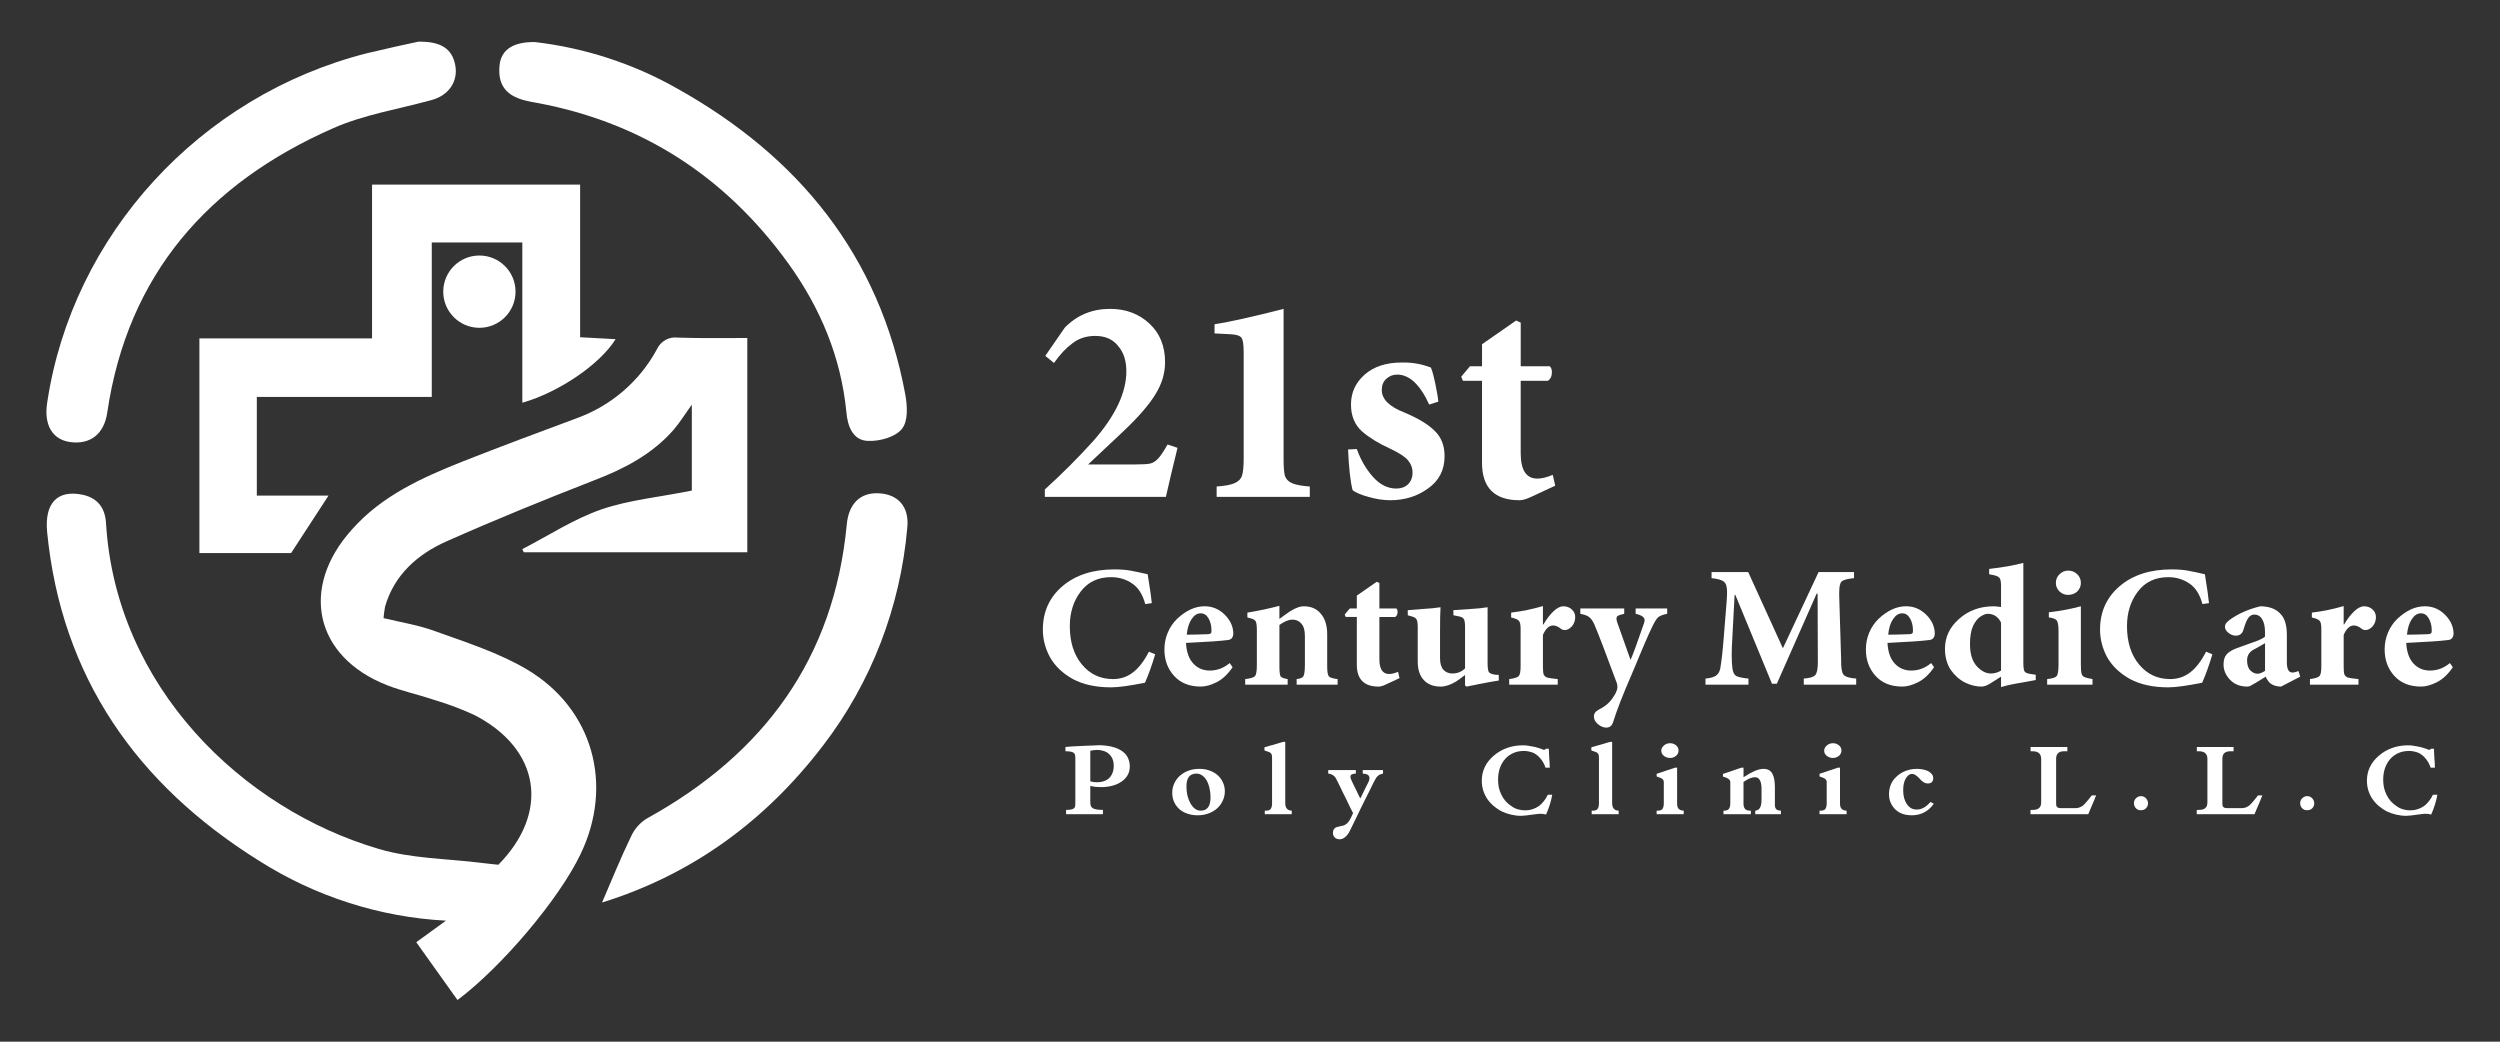 <?xml version="1.0" encoding="UTF-8"?><svg id="a" xmlns="http://www.w3.org/2000/svg" width="229.17" height="95.488" viewBox="0 0 229.17 95.488"><rect x="0" y="0" width="229.17" height="95.488" fill="#333333" stroke="none"/><defs><style>.b{fill:#fff;stroke-width:0px;}</style></defs><path class="b" d="m48.298,61.36c-2.58-1.518-5.545-2.474-8.407-3.498-1.518-.565-3.144-.812-4.733-1.2.035-.353.071-.706.141-1.059.847-2.933,3.003-4.806,5.616-5.971,4.451-1.977,8.972-3.815,13.493-5.58,2.791-1.062,5.371-2.403,7.348-4.662.6-.709,1.097-1.52,1.662-2.297v7.878c-2.968.6-5.724.847-8.301,1.73-2.544.885-4.841,2.403-7.242,3.639l.141.282h20.488v-19.638c-2.156,0-4.239.035-6.359-.035-.812-.108-1.589.318-1.942,1.094-1.589,2.93-4.204,5.157-7.313,6.286-3.533,1.309-7.03,2.615-10.525,3.992-3.709,1.485-7.348,3.109-10.104,6.218-4.804,5.333-3.427,11.657,3.215,14.27,1.341.529,2.827.85,4.204,1.309,1.306.388,2.542.847,3.78,1.412,6.075,3.109,6.957,8.937,2.224,13.74-.6-.071-1.094-.106-1.589-.176-3.144-.388-6.395-.388-9.36-1.271-12.54-3.674-24.091-14.872-25.012-29.813-.071-1.379-.706-2.333-2.118-2.65-2.297-.494-3.533.706-3.286,3.392,1.306,13.352,8.266,23.174,19.394,30.131,5.157,3.286,11.093,5.194,17.167,5.512l-2.721,1.977,3.78,5.298c4.098-3.071,9.327-9.29,11.269-13.352,3.074-6.357,1.165-13.352-4.91-16.955Z"/><path class="b" d="m56.428,31.09l-3.25-.176v-13.99h-19.073v14.096h-15.826v19.676h8.407l3.427-5.265h-6.571v-9.043h16.037v-14.164h8.301v14.693c3.356-.953,7.136-3.533,8.548-5.827Z"/><path class="b" d="m6.445,40.524c1.836.247,3.107-.741,3.389-2.721,1.874-12.681,9.292-21.018,20.667-26.033,2.86-1.273,6.075-1.768,9.113-2.615,1.518-.424,2.401-1.694,2.118-3.18-.282-1.483-1.271-2.189-3.392-2.154-1.165.247-2.93.635-4.698,1.059C18.314,8.767,6.621,21.554,4.324,36.92c-.318,2.047.494,3.392,2.121,3.603Z"/><path class="b" d="m48.056,9.19c.388.106.812.176,1.2.247,9.643,1.803,17.273,6.783,22.997,14.696,2.93,4.062,4.839,8.584,5.333,13.634.106,1.306.6,2.65,2.05,2.65,1.024.035,2.436-.353,3.036-1.094.6-.744.494-2.121.318-3.144-2.365-12.787-9.819-21.867-20.947-28.083-3.992-2.262-8.442-3.709-12.999-4.239-2.05-.035-3.109.741-3.25,2.118-.176,1.732.529,2.756,2.262,3.215Z"/><path class="b" d="m80.517,45.217c-1.659-.071-2.718.953-2.895,2.86-1.167,12.293-7.595,21.018-18.264,26.918-.671.388-1.2.989-1.518,1.694-.953,1.98-1.803,4.062-2.65,6.042,8.195-2.544,14.943-7.419,20.276-14.414,4.415-5.757,7.066-12.681,7.701-19.923.212-1.977-.883-3.107-2.65-3.177Z"/><path class="b" d="m107.026,40.746l.915.305c-.431,1.752-.787,3.253-1.067,4.498h-11.095v-.686c1.551-1.399,3.036-2.885,4.461-4.461,2.007-2.29,3.011-4.413,3.011-6.37,0-.966-.252-1.74-.761-2.325-.484-.61-1.183-.915-2.098-.915-.812,0-1.513.23-2.095.686-.585.431-1.145,1.029-1.679,1.793l-.799-.648,1.79-2.592c1.12-1.145,2.504-1.717,4.158-1.717,1.422,0,2.617.444,3.583,1.334s1.45,2.073,1.45,3.548c0,1.016-.292,1.995-.877,2.935-.56.941-1.551,2.085-2.975,3.432l-3.202,3.011h4.309c.635,0,1.092-.025,1.372-.076.28-.076.522-.23.726-.456.227-.23.519-.661.875-1.296Z"/><path class="b" d="m120.068,45.549h-8.541v-.953c.761-.05,1.309-.154,1.639-.305.355-.154.585-.381.686-.686.101-.33.154-.84.154-1.526v-9.761c0-.711-.066-1.157-.192-1.334-.126-.204-.456-.318-.991-.345l-1.488-.076v-.837c1.45-.23,3.558-.701,6.329-1.412v13.765c0,.686.038,1.195.116,1.526.101.305.318.532.648.686.355.151.903.255,1.639.305v.953Z"/><path class="b" d="m131.849,36.817l-.837.267c-.84-1.831-1.818-2.746-2.938-2.746-.381,0-.711.129-.991.381-.28.255-.419.598-.419,1.031,0,.837.686,1.526,2.058,2.058,1.271.535,2.199,1.094,2.784,1.679.61.583.915,1.359.915,2.325,0,1.271-.507,2.262-1.526,2.973-.991.714-2.133,1.069-3.432,1.069-.661,0-1.334-.101-2.02-.305-.661-.179-1.145-.381-1.45-.61-.202-.761-.343-2.007-.419-3.737l.802-.038c.355.991.85,1.843,1.485,2.554s1.349,1.067,2.136,1.067c.431,0,.789-.126,1.067-.381.28-.28.421-.635.421-1.067,0-.434-.141-.815-.421-1.145-.277-.33-.825-.686-1.639-1.067-1.016-.459-1.869-.978-2.554-1.563-.686-.61-1.029-1.437-1.029-2.479,0-1.094.419-2.007,1.258-2.746.84-.736,1.969-1.105,3.394-1.105h.227c.815,0,1.629.151,2.441.456.129.28.267.789.419,1.526.154.736.242,1.271.267,1.601Z"/><path class="b" d="m142.564,44.52l-2.211,1.029c-.431.204-.787.305-1.067.305-2.287,0-3.432-1.145-3.432-3.432v-7.512h-1.755l-.151-.381.802-.953h1.105v-2.022l3.127-2.174.419.192v4.004h2.67c.126.126.189.305.189.532,0,.383-.126.651-.381.802h-2.479v6.634c0,1.551.509,2.327,1.526,2.327.406,0,.877-.116,1.412-.345l.227.994Z"/><path class="b" d="m105.317,59.736l.577.245c-.297.994-.608,1.861-.935,2.602-1.407.282-2.446.424-3.112.424-1.379,0-2.544-.252-3.492-.756-.935-.519-1.631-1.178-2.09-1.98-.446-.815-.668-1.669-.668-2.557,0-1.631.6-2.96,1.8-3.982,1.203-1.024,2.789-1.536,4.761-1.536.577,0,1.067.038,1.468.111.416.076.943.187,1.579.333.209,1.276.335,2.159.378,2.648l-.6.088c-.237-.888-.638-1.518-1.2-1.889-.562-.386-1.208-.58-1.934-.58-1.188,0-2.113.439-2.781,1.314s-1.001,1.934-1.001,3.18c0,1.452.371,2.625,1.112,3.515s1.69,1.334,2.847,1.334c.699,0,1.314-.207,1.846-.623.535-.416,1.016-1.046,1.447-1.891Z"/><path class="b" d="m112.723,60.782l.267.378c-.446.653-.935,1.112-1.468,1.379-.535.267-1.016.398-1.447.398-1.036,0-1.853-.325-2.446-.978-.593-.651-.89-1.46-.89-2.423,0-.55.103-1.067.313-1.558.207-.489.497-.91.867-1.266.815-.756,1.644-1.135,2.491-1.135h.02c.714,0,1.329.26,1.846.779.519.517.779,1.105.779,1.755-.03.343-.192.527-.489.557-.653.088-1.934.176-3.848.267.045.83.267,1.46.668,1.891.401.429.903.643,1.513.643.666,0,1.273-.23,1.823-.688Zm-2.648-4.559h-.023c-.31,0-.585.176-.822.532-.237.343-.386.817-.444,1.425.429,0,1.074-.015,1.934-.045.237,0,.348-.096.333-.287v-.068c0-.416-.088-.779-.267-1.089-.176-.313-.413-.467-.711-.467Z"/><path class="b" d="m122.62,62.762h-3.76v-.512c.328-.03.535-.118.623-.267.091-.149.134-.504.134-1.067v-2.625c0-.519-.111-.898-.333-1.135-.207-.237-.474-.355-.802-.355-.355,0-.754.164-1.2.489v3.803c0,.489.038.794.111.913.076.103.29.187.645.245v.512h-3.893v-.512c.489-.058.787-.149.89-.267.118-.118.179-.451.179-1.001v-3.225c0-.459-.045-.741-.134-.845-.076-.118-.32-.222-.734-.31v-.446c1.009-.164,1.987-.371,2.935-.623v1.203c.313-.24.645-.477,1.001-.714.267-.161.489-.275.668-.333.176-.073.371-.111.577-.111.668,0,1.185.23,1.558.688.383.446.577,1.077.577,1.891v2.935c0,.477.05.779.156.913.118.118.383.199.799.245v.512Z"/><path class="b" d="m128.291,62.162l-1.288.6c-.252.118-.459.176-.623.176-1.334,0-2.002-.666-2.002-2v-4.383h-1.024l-.088-.222.467-.557h.645v-1.178l1.823-1.268.245.111v2.335h1.558c.073.076.111.179.111.313,0,.222-.076.378-.222.467h-1.447v3.871c0,.903.297,1.357.89,1.357.237,0,.512-.068.822-.202l.134.58Z"/><path class="b" d="m137.389,61.872v.512c-.489.073-.956.156-1.402.245-.459.088-.978.192-1.556.31l-.134-.111v-.956c-.355.282-.63.482-.822.6-.519.313-.986.467-1.402.467-.668,0-1.188-.199-1.558-.6-.371-.398-.555-.963-.555-1.69v-3.18c0-.358-.038-.588-.111-.691-.06-.118-.202-.207-.424-.267l-.378-.111v-.467c.462-.03.928-.068,1.402-.111.562-.03,1.097-.081,1.601-.156-.03.431-.045,1.215-.045,2.358v2.312c0,.477.106.832.313,1.069.222.222.489.333.802.333.474,0,.867-.156,1.178-.467v-3.803c0-.371-.038-.61-.111-.714-.06-.118-.199-.199-.424-.245l-.532-.111v-.467c.562-.03,1.112-.068,1.644-.111.565-.03,1.062-.081,1.49-.156v5.116c0,.416.038.688.111.822.076.118.267.202.58.245l.333.023Z"/><path class="b" d="m141.436,57.245h.045c.297-.504.6-.903.913-1.2.325-.31.63-.467.91-.467.313,0,.572.096.779.287.207.194.313.424.313.691,0,.282-.076.535-.224.756-.146.207-.333.348-.555.421-.076.015-.141.023-.199.023-.106,0-.202-.03-.29-.088-.267-.222-.519-.333-.756-.333-.371,0-.683.287-.935.867v2.89c0,.358.023.603.068.734.058.134.172.232.333.29.179.045.497.088.958.134v.512h-4.451v-.512c.462-.058.749-.149.867-.267s.179-.413.179-.89v-3.447c0-.386-.053-.63-.156-.734-.088-.118-.325-.222-.711-.31v-.446c.994-.118,1.964-.318,2.913-.6v1.69Z"/><path class="b" d="m152.827,55.777v.489c-.386.076-.661.179-.825.313-.146.134-.325.413-.532.845-.371.756-1.001,2.216-1.891,4.383-.817,1.869-1.394,3.359-1.735,4.471-.118.28-.32.421-.6.421-.252,0-.504-.103-.756-.31-.252-.209-.378-.446-.378-.714,0-.265.149-.474.444-.623.623-.31,1.077-.711,1.357-1.2.134-.176.237-.386.313-.623.03-.088.043-.176.043-.267,0-.161-.035-.325-.111-.489-.933-2.534-1.601-4.277-2.002-5.227-.146-.325-.303-.547-.467-.666-.149-.134-.421-.237-.822-.313v-.489h4.024v.489c-.28.06-.474.118-.577.179-.088.058-.134.141-.134.245,0,.073.015.169.045.29l1.246,3.513c.237-.532.645-1.647,1.223-3.336.045-.118.066-.222.066-.31,0-.267-.272-.462-.822-.58v-.489h2.892Z"/><path class="b" d="m170.152,62.762h-4.804v-.557c.547-.043.895-.146,1.044-.31.164-.179.245-.565.245-1.157v-.287l-.02-6.029h-.091l-3.646,8.253h-.446l-3.359-8.142h-.066l-.222,4.161c-.03.532-.045.994-.045,1.379,0,.474.023.875.066,1.2.045.34.156.57.335.688.192.106.57.187,1.135.245v.557h-3.939v-.557c.446-.043.764-.134.958-.265.207-.149.34-.371.398-.668.118-.683.232-1.697.335-3.049l.245-3.046c.028-.386.043-.688.043-.913,0-.474-.096-.784-.287-.933-.179-.164-.557-.275-1.135-.333v-.557h3.359l3.18,6.985,3.271-6.985h3.248v.557c-.608.058-.986.161-1.135.31-.149.134-.222.467-.222,1.001v.313l.176,5.827c-.015.711.053,1.17.202,1.377.161.209.555.335,1.178.378v.557Z"/><path class="b" d="m177.026,60.782l.265.378c-.444.653-.933,1.112-1.468,1.379-.532.267-1.016.398-1.445.398-1.039,0-1.853-.325-2.446-.978-.595-.651-.89-1.46-.89-2.423,0-.55.103-1.067.31-1.558.209-.489.497-.91.867-1.266.817-.756,1.647-1.135,2.491-1.135h.023c.711,0,1.326.26,1.846.779.519.517.779,1.105.779,1.755-.03.343-.194.527-.489.557-.653.088-1.937.176-3.848.267.045.83.267,1.46.666,1.891.401.429.905.643,1.513.643.668,0,1.276-.23,1.826-.688Zm-2.648-4.559h-.023c-.31,0-.585.176-.822.532-.237.343-.386.817-.446,1.425.431,0,1.077-.015,1.937-.045.237,0,.348-.096.333-.287v-.068c0-.416-.088-.779-.267-1.089-.176-.313-.413-.467-.711-.467Z"/><path class="b" d="m186.611,61.849v.489c-.207.045-.651.126-1.334.245-.681.106-1.296.237-1.846.401v-.956l-1.024.645c-.282.176-.54.265-.779.265-.489,0-.991-.124-1.51-.376-.519-.267-.958-.661-1.314-1.18-.34-.535-.512-1.173-.512-1.914,0-1.067.431-1.98,1.291-2.733.86-.772,1.921-1.157,3.18-1.157.134,0,.355.023.668.066v-1.957c0-.401-.06-.653-.179-.756-.118-.118-.421-.214-.91-.29v-.489c1.288-.146,2.335-.333,3.134-.555v9.141c0,.462.045.741.134.845.091.106.32.179.691.224l.31.043Zm-3.18-.378v-4.403c-.267-.535-.676-.802-1.223-.802-.179,0-.393.083-.645.245-.252.149-.482.431-.688.845-.194.416-.29.981-.29,1.692,0,.89.207,1.563.623,2.025.416.444.845.666,1.291.666.325,0,.635-.088.933-.267Z"/><path class="b" d="m189.569,54.531c-.295,0-.555-.103-.777-.31-.222-.222-.335-.482-.335-.779,0-.325.114-.593.335-.802.222-.222.489-.333.799-.333.328,0,.6.111.825.333.222.209.333.477.333.802,0,.297-.111.557-.333.779-.224.207-.504.31-.847.31Zm2.247,8.23h-4.158v-.512c.459-.045.749-.134.867-.267.118-.149.176-.504.176-1.067v-3.069c0-.519-.058-.847-.176-.981-.103-.131-.34-.222-.711-.265v-.469c1.097-.134,2.075-.318,2.935-.555v5.338c0,.401.023.681.066.845.045.149.134.252.267.31.134.06.378.121.734.179v.512Z"/><path class="b" d="m202.225,59.736l.58.245c-.297.994-.608,1.861-.935,2.602-1.407.282-2.446.424-3.114.424-1.377,0-2.542-.252-3.49-.756-.935-.519-1.631-1.178-2.093-1.98-.444-.815-.666-1.669-.666-2.557,0-1.631.6-2.96,1.8-3.982,1.203-1.024,2.789-1.536,4.761-1.536.577,0,1.067.038,1.468.111.416.076.943.187,1.579.333.209,1.276.335,2.159.378,2.648l-.6.088c-.237-.888-.638-1.518-1.2-1.889-.565-.386-1.208-.58-1.937-.58-1.185,0-2.113.439-2.779,1.314-.668.875-1.001,1.934-1.001,3.18,0,1.452.371,2.625,1.112,3.515s1.69,1.334,2.847,1.334c.696,0,1.311-.207,1.846-.623s1.016-1.046,1.445-1.891Z"/><path class="b" d="m210.856,62.028l-1.758.91c-.401,0-.734-.103-1.001-.31-.192-.192-.325-.393-.401-.6-.756.474-1.2.741-1.334.799-.118.076-.237.111-.355.111-.653,0-1.178-.207-1.579-.62-.401-.416-.6-.883-.6-1.402,0-.416.096-.726.287-.935.194-.222.512-.413.958-.577,1.006-.355,1.644-.585,1.911-.688.267-.106.482-.224.645-.358v-.398c0-.519-.088-.92-.267-1.203-.164-.28-.408-.421-.734-.421-.192,0-.363.096-.512.287-.149.179-.303.55-.467,1.112-.103.358-.34.535-.711.535-.209,0-.424-.081-.645-.245-.222-.176-.335-.363-.335-.555,0-.149.045-.275.134-.378.091-.106.24-.232.446-.378.741-.504,1.624-.883,2.648-1.135.635,0,1.155.141,1.556.421.34.252.57.55.688.89.134.343.202.772.202,1.291v2.534c0,.623.169.935.512.935.146,0,.333-.045.555-.134l.156.512Zm-3.225-.535v-2.534c-.431.252-.726.421-.89.509-.267.121-.459.267-.577.446-.118.164-.179.371-.179.623,0,.416.103.726.313.933.207.194.421.29.643.29.194,0,.424-.088.691-.267Z"/><path class="b" d="m214.838,57.245h.043c.297-.504.603-.903.913-1.2.325-.31.63-.467.913-.467.31,0,.57.096.777.287.209.194.313.424.313.691,0,.282-.073.535-.222.756-.149.207-.335.348-.557.421-.073.015-.141.023-.199.023-.103,0-.202-.03-.29-.088-.267-.222-.519-.333-.756-.333-.371,0-.681.287-.933.867v2.89c0,.358.023.603.066.734.06.134.172.232.335.29.176.045.497.088.956.134v.512h-4.448v-.512c.459-.058.749-.149.867-.267s.176-.413.176-.89v-3.447c0-.386-.05-.63-.154-.734-.091-.118-.328-.222-.714-.31v-.446c.994-.118,1.964-.318,2.915-.6v1.69Z"/><path class="b" d="m224.579,60.782l.267.378c-.444.653-.933,1.112-1.468,1.379s-1.016.398-1.445.398c-1.039,0-1.853-.325-2.449-.978-.593-.651-.888-1.46-.888-2.423,0-.55.103-1.067.31-1.558.207-.489.497-.91.867-1.266.815-.756,1.647-1.135,2.491-1.135h.023c.711,0,1.326.26,1.846.779.519.517.779,1.105.779,1.755-.03.343-.194.527-.489.557-.653.088-1.937.176-3.848.267.043.83.265,1.46.666,1.891.401.429.905.643,1.513.643.668,0,1.276-.23,1.823-.688Zm-2.645-4.559h-.023c-.313,0-.585.176-.825.532-.237.343-.383.817-.444,1.425.431,0,1.074-.015,1.934-.045.24,0,.35-.096.335-.287v-.068c0-.416-.091-.779-.267-1.089-.179-.313-.416-.467-.711-.467Z"/><path class="b" d="m99.945,71.629c.106.02.214.04.323.06.106.015.212.02.313.02.207,0,.404-.03.585-.091.187-.06.348-.151.484-.272.141-.126.247-.285.323-.474.081-.194.121-.419.121-.676,0-.247-.04-.464-.121-.645s-.192-.333-.333-.454c-.136-.121-.297-.207-.484-.262-.182-.06-.378-.091-.585-.091-.101,0-.207.008-.313.02-.101.015-.207.035-.313.06v2.804Zm0,1.876c0,.136.013.25.04.343.033.096.093.172.182.232.086.056.204.096.353.121.154.028.348.04.585.04v.393h-3.379v-.393c.182,0,.325-.01.434-.03.106-.02.192-.05.252-.091.066-.045.111-.103.131-.172.02-.073.03-.164.03-.272v-4.236c0-.121-.018-.217-.05-.292-.028-.073-.078-.131-.151-.172-.068-.04-.159-.066-.272-.081-.116-.02-.26-.03-.434-.03v-.393c.202-.02.408-.035.625-.05.214-.013.426-.023.635-.03.214-.013.419-.023.615-.03.202-.013.386-.02.555-.02.166-.005.315-.013.444-.02.126-.005.227-.01.303-.01.227.008.454.028.676.06.222.028.434.076.635.141.202.06.386.141.555.242.174.101.325.222.454.363.126.141.224.31.292.504.073.189.111.401.111.635,0,.31-.071.583-.212.817-.141.237-.333.434-.575.595s-.522.282-.837.363c-.318.081-.645.121-.989.121-.161,0-.33-.005-.504-.02-.176-.02-.343-.05-.504-.091v1.462Z"/><path class="b" d="m108.758,72.083c0,.297.03.58.091.847.066.262.156.499.272.706.121.209.257.373.413.494.161.121.338.182.535.182.598,0,.898-.408.898-1.23,0-.308-.035-.595-.101-.857-.06-.267-.149-.499-.262-.696-.116-.194-.252-.345-.413-.454-.156-.106-.328-.161-.514-.161-.613,0-.918.391-.918,1.17Zm-1.301.595c0-.303.06-.588.182-.857.121-.267.287-.499.504-.696.222-.202.484-.358.787-.474.308-.114.645-.172,1.009-.172.335,0,.645.05.928.151.287.101.537.242.746.424.207.182.368.401.484.656.121.257.182.532.182.827,0,.303-.066.59-.192.857-.121.27-.292.504-.514.706-.217.197-.479.35-.787.464-.303.114-.635.172-.999.172-.323,0-.63-.048-.918-.141-.282-.093-.529-.227-.736-.404-.209-.182-.373-.398-.494-.656-.121-.255-.182-.54-.182-.857Z"/><path class="b" d="m117.817,68.008v5.618c0,.222.05.391.151.504.101.116.247.176.444.182v.323h-2.471v-.323h.111c.202,0,.343-.05.424-.151.086-.106.131-.285.131-.535v-4.075c0-.187-.01-.308-.03-.363-.015-.053-.04-.101-.081-.141s-.091-.073-.151-.101c-.06-.025-.129-.05-.202-.071-.076-.025-.151-.053-.232-.081v-.292c.033-.005.093-.023.182-.05.086-.025.187-.056.303-.091.121-.033.245-.066.373-.101.134-.04.257-.076.373-.111.114-.033.214-.063.303-.091.093-.025.156-.043.192-.05h.182Z"/><path class="b" d="m124.035,74.534c-.015-.013-.04-.063-.081-.151-.04-.086-.096-.192-.161-.313-.06-.126-.129-.267-.202-.424-.076-.161-.151-.323-.232-.484s-.161-.318-.242-.474c-.076-.161-.141-.303-.202-.424-.06-.126-.111-.232-.151-.313s-.066-.126-.071-.141c-.076-.146-.139-.275-.192-.383-.056-.106-.101-.182-.141-.222-.076-.086-.166-.154-.272-.202-.108-.053-.219-.083-.333-.091v-.323h2.532v.323c-.182.008-.31.035-.383.081-.076.04-.111.108-.111.202,0,.056.013.126.04.212.033.081.073.172.121.272.053.101.103.207.151.313.053.108.103.209.151.303.073.156.146.31.222.464.073.149.144.292.212.434.02-.033.05-.086.091-.161.04-.081.083-.172.131-.272.053-.106.106-.217.161-.333.06-.114.114-.222.161-.323.053-.101.096-.187.131-.262.04-.073.066-.124.081-.151.06-.134.091-.255.091-.363,0-.134-.056-.234-.161-.303-.108-.066-.26-.103-.454-.111v-.323h1.856v.323c-.116.028-.212.058-.292.091-.076.035-.141.081-.202.141-.06.056-.118.129-.172.222-.056.088-.116.199-.182.333-.015.02-.056.101-.121.242-.068.136-.151.308-.252.514-.101.209-.219.444-.353.706-.129.257-.26.519-.393.787-.129.27-.257.535-.383.797-.129.262-.242.497-.343.706-.101.207-.187.378-.252.514-.068.141-.108.222-.121.242-.116.227-.252.406-.413.535-.156.126-.32.192-.494.192-.088,0-.172-.015-.252-.04-.076-.028-.139-.068-.192-.121-.056-.056-.098-.116-.131-.182-.028-.068-.04-.146-.04-.232,0-.169.043-.303.131-.404.086-.096.207-.151.363-.172.02,0,.035-.005.05-.01.013-.008.025-.015.04-.02.114-.015.214-.035.303-.06.093-.02.182-.058.262-.111.086-.048.172-.121.252-.222.081-.096.161-.227.242-.393l.202-.434Z"/><path class="b" d="m142.289,72.85c-.048.29-.121.593-.222.908-.096.31-.209.613-.343.908-.149-.045-.343-.071-.585-.071-.035,0-.091.008-.172.02-.081.008-.172.018-.272.03-.101.013-.209.025-.323.04-.116.02-.23.035-.343.05-.116.013-.222.023-.323.03-.101.013-.189.02-.262.02-.318,0-.625-.038-.928-.111-.297-.066-.58-.164-.847-.292-.277-.141-.532-.313-.767-.514-.237-.207-.434-.434-.595-.676-.149-.234-.267-.489-.353-.767-.081-.282-.121-.567-.121-.857,0-.908.366-1.674,1.099-2.3.368-.315.777-.55,1.22-.706.444-.161.933-.242,1.473-.242.161,0,.318.015.474.04.161.02.313.048.454.081.146.028.282.06.404.101.121.035.227.068.323.101.06.028.114.05.161.071.045.015.073.02.081.02.081,0,.144-.033.192-.101h.262c0,.028.003.086.01.172.005.088.01.192.01.313.005.116.013.24.02.373.013.129.023.252.03.373.005.121.01.23.01.323.005.088.01.149.01.182h-.393c-.108-.323-.26-.598-.454-.827-.189-.234-.404-.408-.645-.524-.136-.06-.277-.103-.424-.131-.141-.033-.29-.05-.444-.05-.706,0-1.281.242-1.725.726-.439.499-.656,1.135-.656,1.906,0,.257.023.499.071.726.053.23.131.449.232.656.106.222.237.421.393.595.161.176.338.328.535.454.187.136.386.232.595.292.214.06.436.091.666.091.227,0,.446-.033.656-.101.207-.066.406-.164.595-.292.166-.126.318-.277.454-.454.141-.174.262-.368.363-.585h.404Z"/><path class="b" d="m147.782,68.008v5.618c0,.222.05.391.151.504.101.116.247.176.444.182v.323h-2.471v-.323h.111c.202,0,.343-.05.424-.151.086-.106.131-.285.131-.535v-4.075c0-.187-.01-.308-.03-.363-.015-.053-.04-.101-.081-.141s-.091-.073-.151-.101c-.06-.025-.129-.05-.202-.071-.076-.025-.151-.053-.232-.081v-.292c.033-.005.093-.023.182-.05.086-.025.187-.056.303-.091.121-.033.245-.066.373-.101.134-.04.257-.076.373-.111.114-.033.214-.063.303-.091.093-.025.156-.043.192-.05h.182Z"/><path class="b" d="m153.092,68.129c.106,0,.207.018.303.05.093.035.174.081.242.141.073.056.131.126.172.212.04.081.06.172.06.272s-.02.192-.06.272-.098.151-.172.212c-.076.06-.159.108-.252.141-.096.035-.192.05-.292.05-.108,0-.212-.015-.313-.05-.096-.033-.179-.081-.252-.141-.076-.06-.136-.131-.182-.212-.04-.086-.06-.176-.06-.272,0-.093.023-.182.071-.262.045-.081.106-.151.182-.212.073-.066.156-.116.252-.151.101-.033.202-.05.303-.05Zm1.251,6.506h-2.481v-.323h.101c.202,0,.343-.05.424-.151.086-.106.131-.285.131-.535v-1.906c0-.073-.01-.134-.03-.182-.02-.053-.056-.096-.101-.131-.048-.04-.116-.076-.202-.111-.081-.033-.189-.073-.323-.121v-.242c.267-.086.55-.182.847-.282.295-.101.577-.194.847-.282h.182v3.318c0,.202.05.358.151.464.106.101.257.156.454.161v.323Z"/><path class="b" d="m162.697,73.727c0,.108.01.199.03.272.02.068.05.126.091.172.045.048.103.081.172.101.073.02.161.035.262.04v.323h-2.35v-.323c.106-.013.194-.04.262-.081.073-.045.134-.114.182-.202.045-.086.081-.197.101-.333.02-.141.03-.308.03-.504v-.857c0-.726-.202-1.089-.605-1.089-.141,0-.303.038-.484.111-.176.076-.363.182-.565.323v1.997c0,.424.194.635.585.635h.091v.323h-2.511v-.323h.06c.202,0,.345-.053.434-.161.086-.106.131-.282.131-.524v-1.927c0-.101-.04-.187-.121-.262-.081-.073-.197-.134-.343-.182-.008-.005-.02-.013-.04-.02-.015-.005-.025-.005-.03,0-.015-.005-.035-.013-.06-.02-.02-.013-.048-.023-.081-.03v-.242c.033-.005.093-.025.182-.06.086-.033.187-.066.303-.101.114-.04.234-.081.363-.121.134-.045.257-.091.373-.131.114-.04.214-.073.303-.101.086-.033.144-.053.172-.06h.192v.877c.388-.255.731-.446,1.029-.575.303-.126.567-.192.797-.192.376,0,.645.141.807.424.161.277.242.704.242,1.281v1.543Z"/><path class="b" d="m168.024,68.129c.106,0,.207.018.303.05.093.035.174.081.242.141.073.056.131.126.172.212.04.081.06.172.06.272s-.02.192-.06.272-.098.151-.172.212c-.076.06-.159.108-.252.141-.096.035-.192.05-.292.05-.108,0-.212-.015-.313-.05-.096-.033-.179-.081-.252-.141-.076-.06-.136-.131-.182-.212-.04-.086-.06-.176-.06-.272,0-.093.023-.182.071-.262.045-.081.106-.151.182-.212.073-.066.156-.116.252-.151.101-.033.202-.05.303-.05Zm1.251,6.506h-2.481v-.323h.101c.202,0,.343-.05.424-.151.086-.106.131-.285.131-.535v-1.906c0-.073-.01-.134-.03-.182-.02-.053-.056-.096-.101-.131-.048-.04-.116-.076-.202-.111-.081-.033-.189-.073-.323-.121v-.242c.267-.086.55-.182.847-.282.295-.101.577-.194.847-.282h.182v3.318c0,.202.05.358.151.464.106.101.257.156.454.161v.323Z"/><path class="b" d="m177.266,73.677c-.237.343-.524.605-.867.787s-.731.272-1.16.272c-.835,0-1.44-.313-1.816-.938-.088-.154-.156-.313-.202-.474-.04-.166-.06-.348-.06-.545,0-.429.111-.822.333-1.18.114-.166.247-.318.404-.454.154-.141.328-.262.524-.363.396-.202.83-.303,1.301-.303.202,0,.393.02.575.06.182.035.338.088.474.161.134.076.242.166.323.272.081.101.121.219.121.353,0,.33-.169.494-.504.494-.25,0-.499-.146-.746-.444-.262-.287-.489-.434-.676-.434-.121,0-.237.04-.343.121-.101.081-.189.189-.262.323-.076.136-.131.292-.172.474-.035.182-.05.373-.05.575,0,.25.025.484.081.706.06.217.144.404.252.565.106.156.234.28.383.373.154.088.328.131.524.131.214,0,.429-.056.645-.172.214-.121.419-.295.615-.524l.303.161Z"/><path class="b" d="m192.153,72.91c-.015.035-.04.096-.081.182-.035.088-.076.189-.121.303-.048.116-.098.237-.151.363-.056.129-.108.252-.161.373-.048.116-.091.219-.131.313-.04.088-.068.151-.081.192h-5.295v-.393h.151c.161,0,.292-.013.393-.04.106-.033.192-.081.252-.141.066-.06.114-.134.141-.222.025-.086.04-.192.04-.313v-3.954c0-.469-.26-.706-.777-.706h-.192v-.393h3.369v.393h-.303c-.484,0-.726.23-.726.686v4.085c0,.088.005.161.02.222.02.056.045.098.081.131.04.035.091.058.151.071.066.015.146.02.242.02h1.261c.174,0,.338-.035.494-.111.154-.073.287-.176.404-.313.06-.06.144-.156.252-.292.106-.134.227-.285.363-.454h.404Z"/><path class="b" d="m196.904,73.646c0,.088-.018.172-.05.252-.035.076-.081.141-.141.202-.056.056-.121.098-.202.131-.081.028-.166.04-.252.04-.096,0-.182-.013-.262-.04-.076-.033-.141-.081-.202-.141-.056-.06-.098-.126-.131-.202-.035-.081-.05-.166-.05-.262,0-.093.015-.176.05-.252.033-.081.081-.146.141-.202.06-.06.126-.106.202-.141.081-.033.164-.05.252-.05.086,0,.172.018.252.05.081.035.146.081.202.141.06.06.106.131.141.212.033.081.05.169.05.262Z"/><path class="b" d="m207.392,72.91c-.015.035-.04.096-.081.182-.035.088-.076.189-.121.303-.048.116-.098.237-.151.363-.056.129-.108.252-.161.373-.048.116-.091.219-.131.313-.04.088-.068.151-.081.192h-5.295v-.393h.151c.161,0,.292-.013.393-.04.106-.033.192-.081.252-.141.066-.06.114-.134.141-.222.025-.086.04-.192.04-.313v-3.954c0-.469-.26-.706-.777-.706h-.192v-.393h3.369v.393h-.303c-.484,0-.726.23-.726.686v4.085c0,.088.005.161.02.222.02.056.045.098.081.131.04.035.091.058.151.071.066.015.146.02.242.02h1.261c.174,0,.338-.035.494-.111.154-.073.287-.176.404-.313.06-.06.144-.156.252-.292.106-.134.227-.285.363-.454h.404Z"/><path class="b" d="m212.142,73.646c0,.088-.018.172-.05.252-.035.076-.081.141-.141.202-.056.056-.121.098-.202.131-.081.028-.166.04-.252.04-.096,0-.182-.013-.262-.04-.076-.033-.141-.081-.202-.141-.056-.06-.098-.126-.131-.202-.035-.081-.05-.166-.05-.262,0-.093.015-.176.05-.252.033-.081.081-.146.141-.202.06-.06.126-.106.202-.141.081-.033.164-.05.252-.05.086,0,.172.018.252.05.081.035.146.081.202.141.06.06.106.131.141.212.033.081.05.169.05.262Z"/><path class="b" d="m223.427,72.85c-.048.29-.121.593-.222.908-.096.31-.209.613-.343.908-.149-.045-.343-.071-.585-.071-.035,0-.091.008-.172.02-.081.008-.172.018-.272.03-.101.013-.209.025-.323.04-.116.02-.23.035-.343.05-.116.013-.222.023-.323.03-.101.013-.189.02-.262.02-.318,0-.625-.038-.928-.111-.297-.066-.58-.164-.847-.292-.277-.141-.532-.313-.767-.514-.237-.207-.434-.434-.595-.676-.149-.234-.267-.489-.353-.767-.081-.282-.121-.567-.121-.857,0-.908.366-1.674,1.099-2.3.368-.315.777-.55,1.22-.706.444-.161.933-.242,1.473-.242.161,0,.318.015.474.04.161.02.313.048.454.081.146.028.282.06.404.101.121.035.227.068.323.101.06.028.114.05.161.071.045.015.073.02.081.02.081,0,.144-.033.192-.101h.262c0,.028.003.086.01.172.005.088.01.192.01.313.005.116.013.24.02.373.013.129.023.252.03.373.005.121.01.23.01.323.005.088.01.149.01.182h-.393c-.108-.323-.26-.598-.454-.827-.189-.234-.404-.408-.645-.524-.136-.06-.277-.103-.424-.131-.141-.033-.29-.05-.444-.05-.706,0-1.281.242-1.725.726-.439.499-.656,1.135-.656,1.906,0,.257.023.499.071.726.053.23.131.449.232.656.106.222.237.421.393.595.161.176.338.328.535.454.187.136.386.232.595.292.214.06.436.091.666.091.227,0,.446-.033.656-.101.207-.066.406-.164.595-.292.166-.126.318-.277.454-.454.141-.174.262-.368.363-.585h.404Z"/><circle class="b" cx="43.945" cy="26.736" r="3.313"/></svg>